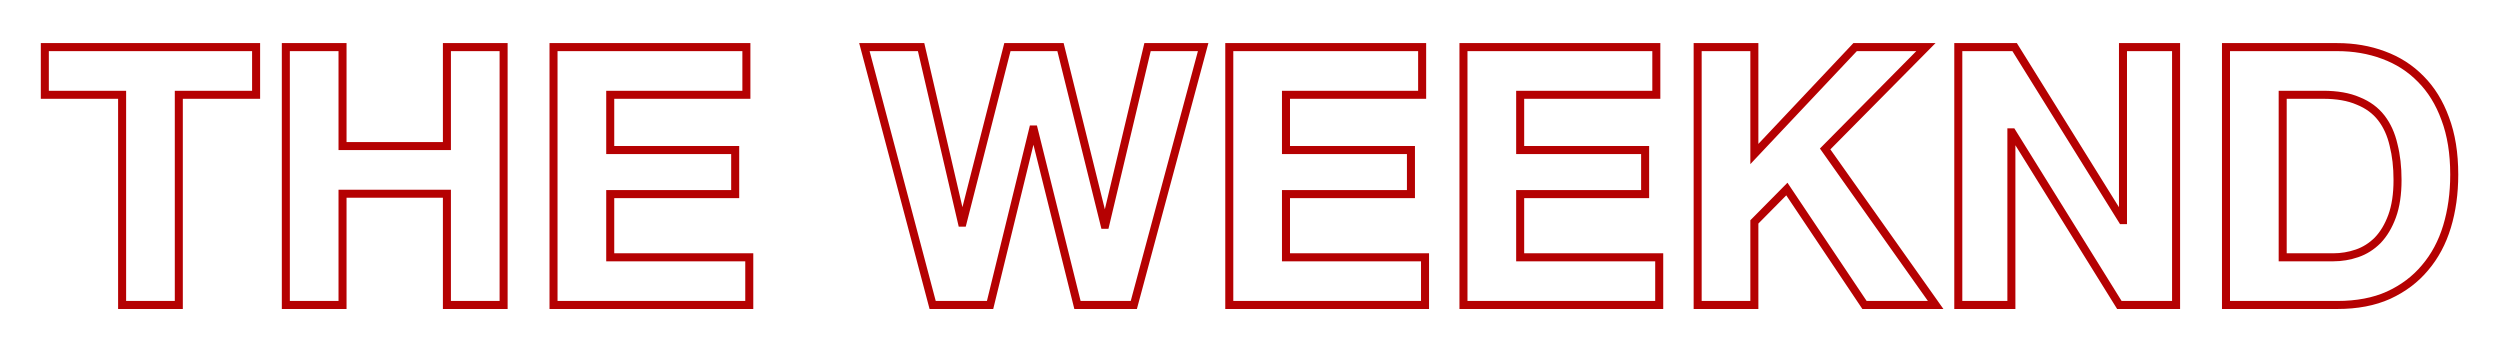 <svg width="623" height="87" viewBox="0 0 623 87" fill="none" xmlns="http://www.w3.org/2000/svg">
<g filter="url(#filter0_d)">
<path d="M30.43 23.62H31.43V22.62H30.43V23.62ZM30.43 76H29.43V77H30.43V76ZM44.56 76V77H45.56V76H44.56ZM44.56 23.62V22.62H43.56V23.62H44.56ZM63.82 23.62V24.62H64.82V23.62H63.82ZM63.82 11.74H64.82V10.74H63.82V11.74ZM11.17 11.74V10.74H10.17V11.74H11.17ZM11.17 23.62H10.17V24.62H11.17V23.62ZM29.43 23.62V76H31.43V23.62H29.43ZM30.43 77H44.56V75H30.43V77ZM45.56 76V23.62H43.56V76H45.56ZM44.56 24.62H63.82V22.62H44.56V24.62ZM64.82 23.62V11.74H62.82V23.62H64.82ZM63.82 10.74H11.17V12.74H63.82V10.74ZM10.17 11.74V23.62H12.17V11.74H10.17ZM11.17 24.62H30.43V22.62H11.17V24.62ZM71.23 11.74V10.74H70.23V11.74H71.23ZM71.23 76H70.23V77H71.23V76ZM85.359 76V77H86.359V76H85.359ZM85.359 48.28V47.28H84.359V48.28H85.359ZM111.37 48.28H112.37V47.28H111.37V48.28ZM111.37 76H110.37V77H111.37V76ZM125.5 76V77H126.5V76H125.5ZM125.5 11.74H126.5V10.74H125.5V11.74ZM111.37 11.74V10.74H110.37V11.74H111.37ZM111.37 36.4V37.4H112.37V36.4H111.37ZM85.359 36.4H84.359V37.4H85.359V36.4ZM85.359 11.74H86.359V10.74H85.359V11.74ZM70.23 11.74V76H72.23V11.74H70.23ZM71.23 77H85.359V75H71.23V77ZM86.359 76V48.28H84.359V76H86.359ZM85.359 49.28H111.37V47.28H85.359V49.28ZM110.37 48.28V76H112.37V48.28H110.37ZM111.37 77H125.5V75H111.37V77ZM126.5 76V11.74H124.5V76H126.5ZM125.5 10.74H111.37V12.74H125.5V10.74ZM110.37 11.74V36.4H112.37V11.74H110.37ZM111.37 35.4H85.359V37.4H111.37V35.4ZM86.359 36.4V11.74H84.359V36.4H86.359ZM85.359 10.74H71.23V12.74H85.359V10.74ZM137.939 11.74V10.74H136.939V11.74H137.939ZM137.939 76H136.939V77H137.939V76ZM186.719 76V77H187.719V76H186.719ZM186.719 64.12H187.719V63.12H186.719V64.12ZM152.069 64.12H151.069V65.12H152.069V64.12ZM152.069 48.37V47.37H151.069V48.37H152.069ZM183.209 48.37V49.37H184.209V48.37H183.209ZM183.209 37.39H184.209V36.39H183.209V37.39ZM152.069 37.39H151.069V38.39H152.069V37.39ZM152.069 23.62V22.62H151.069V23.62H152.069ZM185.999 23.62V24.62H186.999V23.62H185.999ZM185.999 11.74H186.999V10.74H185.999V11.74ZM136.939 11.74V76H138.939V11.74H136.939ZM137.939 77H186.719V75H137.939V77ZM187.719 76V64.12H185.719V76H187.719ZM186.719 63.12H152.069V65.12H186.719V63.12ZM153.069 64.12V48.37H151.069V64.12H153.069ZM152.069 49.37H183.209V47.37H152.069V49.37ZM184.209 48.37V37.39H182.209V48.37H184.209ZM183.209 36.39H152.069V38.39H183.209V36.39ZM153.069 37.39V23.62H151.069V37.39H153.069ZM152.069 24.62H185.999V22.62H152.069V24.62ZM186.999 23.62V11.74H184.999V23.62H186.999ZM185.999 10.74H137.939V12.74H185.999V10.74ZM282.547 76V77H283.313L283.512 76.26L282.547 76ZM299.827 11.74L300.792 12L301.131 10.74H299.827V11.74ZM285.967 11.74V10.74H285.177L284.994 11.509L285.967 11.74ZM275.437 56.02V57.02H276.227L276.41 56.251L275.437 56.02ZM275.257 56.02L274.286 56.261L274.474 57.02H275.257V56.02ZM264.277 11.74L265.247 11.499L265.059 10.74H264.277V11.74ZM251.047 11.74V10.74H250.27L250.078 11.493L251.047 11.74ZM239.887 55.48V56.48H240.664L240.856 55.727L239.887 55.48ZM239.707 55.48L238.733 55.706L238.913 56.48H239.707V55.48ZM229.537 11.74L230.511 11.514L230.331 10.74H229.537V11.74ZM215.407 11.74V10.74H214.108L214.44 11.996L215.407 11.74ZM232.417 76L231.45 76.256L231.647 77H232.417V76ZM246.727 76V77H247.511L247.698 76.238L246.727 76ZM257.437 32.26V31.26H256.652L256.465 32.022L257.437 32.26ZM257.617 32.26L258.587 32.018L258.398 31.26H257.617V32.26ZM268.507 76L267.536 76.242L267.725 77H268.507V76ZM283.512 76.26L300.792 12L298.861 11.48L281.581 75.74L283.512 76.26ZM299.827 10.74H285.967V12.74H299.827V10.74ZM284.994 11.509L274.464 55.789L276.41 56.251L286.94 11.971L284.994 11.509ZM275.437 55.02H275.257V57.02H275.437V55.02ZM276.227 55.779L265.247 11.499L263.306 11.981L274.286 56.261L276.227 55.779ZM264.277 10.74H251.047V12.74H264.277V10.74ZM250.078 11.493L238.918 55.233L240.856 55.727L252.016 11.987L250.078 11.493ZM239.887 54.48H239.707V56.48H239.887V54.48ZM240.681 55.254L230.511 11.514L228.563 11.966L238.733 55.706L240.681 55.254ZM229.537 10.74H215.407V12.74H229.537V10.74ZM214.44 11.996L231.45 76.256L233.383 75.744L216.373 11.484L214.44 11.996ZM232.417 77H246.727V75H232.417V77ZM247.698 76.238L258.408 32.498L256.465 32.022L245.755 75.762L247.698 76.238ZM257.437 33.26H257.617V31.26H257.437V33.26ZM256.646 32.502L267.536 76.242L269.477 75.758L258.587 32.018L256.646 32.502ZM268.507 77H282.547V75H268.507V77ZM306.337 11.74V10.74H305.337V11.74H306.337ZM306.337 76H305.337V77H306.337V76ZM355.117 76V77H356.117V76H355.117ZM355.117 64.12H356.117V63.12H355.117V64.12ZM320.467 64.12H319.467V65.12H320.467V64.12ZM320.467 48.37V47.37H319.467V48.37H320.467ZM351.607 48.37V49.37H352.607V48.37H351.607ZM351.607 37.39H352.607V36.39H351.607V37.39ZM320.467 37.39H319.467V38.39H320.467V37.39ZM320.467 23.62V22.62H319.467V23.62H320.467ZM354.397 23.62V24.62H355.397V23.62H354.397ZM354.397 11.74H355.397V10.74H354.397V11.74ZM305.337 11.74V76H307.337V11.74H305.337ZM306.337 77H355.117V75H306.337V77ZM356.117 76V64.12H354.117V76H356.117ZM355.117 63.12H320.467V65.12H355.117V63.12ZM321.467 64.12V48.37H319.467V64.12H321.467ZM320.467 49.37H351.607V47.37H320.467V49.37ZM352.607 48.37V37.39H350.607V48.37H352.607ZM351.607 36.39H320.467V38.39H351.607V36.39ZM321.467 37.39V23.62H319.467V37.39H321.467ZM320.467 24.62H354.397V22.62H320.467V24.62ZM355.397 23.62V11.74H353.397V23.62H355.397ZM354.397 10.74H306.337V12.74H354.397V10.74ZM364.696 11.74V10.74H363.696V11.74H364.696ZM364.696 76H363.696V77H364.696V76ZM413.476 76V77H414.476V76H413.476ZM413.476 64.12H414.476V63.12H413.476V64.12ZM378.826 64.12H377.826V65.12H378.826V64.12ZM378.826 48.37V47.37H377.826V48.37H378.826ZM409.966 48.37V49.37H410.966V48.37H409.966ZM409.966 37.39H410.966V36.39H409.966V37.39ZM378.826 37.39H377.826V38.39H378.826V37.39ZM378.826 23.62V22.62H377.826V23.62H378.826ZM412.756 23.62V24.62H413.756V23.62H412.756ZM412.756 11.74H413.756V10.74H412.756V11.74ZM363.696 11.74V76H365.696V11.74H363.696ZM364.696 77H413.476V75H364.696V77ZM414.476 76V64.12H412.476V76H414.476ZM413.476 63.12H378.826V65.12H413.476V63.12ZM379.826 64.12V48.37H377.826V64.12H379.826ZM378.826 49.37H409.966V47.37H378.826V49.37ZM410.966 48.37V37.39H408.966V48.37H410.966ZM409.966 36.39H378.826V38.39H409.966V36.39ZM379.826 37.39V23.62H377.826V37.39H379.826ZM378.826 24.62H412.756V22.62H378.826V24.62ZM413.756 23.62V11.74H411.756V23.62H413.756ZM412.756 10.74H364.696V12.74H412.756V10.74ZM423.056 11.74V10.74H422.056V11.74H423.056ZM423.056 76H422.056V77H423.056V76ZM437.186 76V77H438.186V76H437.186ZM437.186 55.3L436.475 54.597L436.186 54.889V55.3H437.186ZM445.286 47.11L446.117 46.553L445.435 45.536L444.575 46.407L445.286 47.11ZM464.636 76L463.805 76.556L464.102 77H464.636V76ZM482.366 76V77H484.299L483.182 75.422L482.366 76ZM454.826 37.12L454.115 36.417L453.525 37.013L454.01 37.698L454.826 37.12ZM479.936 11.74L480.647 12.443L482.332 10.74H479.936V11.74ZM462.296 11.74V10.74H461.864L461.568 11.054L462.296 11.74ZM437.186 38.38H436.186V40.899L437.913 39.066L437.186 38.38ZM437.186 11.74H438.186V10.74H437.186V11.74ZM422.056 11.74V76H424.056V11.74H422.056ZM423.056 77H437.186V75H423.056V77ZM438.186 76V55.3H436.186V76H438.186ZM437.897 56.003L445.997 47.813L444.575 46.407L436.475 54.597L437.897 56.003ZM444.455 47.666L463.805 76.556L465.467 75.444L446.117 46.553L444.455 47.666ZM464.636 77H482.366V75H464.636V77ZM483.182 75.422L455.642 36.542L454.01 37.698L481.55 76.578L483.182 75.422ZM455.537 37.823L480.647 12.443L479.225 11.037L454.115 36.417L455.537 37.823ZM479.936 10.74H462.296V12.74H479.936V10.74ZM461.568 11.054L436.458 37.694L437.913 39.066L463.023 12.426L461.568 11.054ZM438.186 38.38V11.74H436.186V38.38H438.186ZM437.186 10.74H423.056V12.74H437.186V10.74ZM488.007 11.74V10.74H487.007V11.74H488.007ZM488.007 76H487.007V77H488.007V76ZM501.237 76V77H502.237V76H501.237ZM501.237 32.98V31.98H500.237V32.98H501.237ZM501.417 32.98L502.266 32.452L501.973 31.98H501.417V32.98ZM528.147 76L527.297 76.528L527.591 77H528.147V76ZM542.277 76V77H543.277V76H542.277ZM542.277 11.74H543.277V10.74H542.277V11.74ZM529.047 11.74V10.74H528.047V11.74H529.047ZM529.047 54.85V55.85H530.047V54.85H529.047ZM528.867 54.85L528.018 55.378L528.311 55.85H528.867V54.85ZM502.047 11.74L502.896 11.212L502.602 10.74H502.047V11.74ZM487.007 11.74V76H489.007V11.74H487.007ZM488.007 77H501.237V75H488.007V77ZM502.237 76V32.98H500.237V76H502.237ZM501.237 33.98H501.417V31.98H501.237V33.98ZM500.567 33.508L527.297 76.528L528.996 75.472L502.266 32.452L500.567 33.508ZM528.147 77H542.277V75H528.147V77ZM543.277 76V11.74H541.277V76H543.277ZM542.277 10.74H529.047V12.74H542.277V10.74ZM528.047 11.74V54.85H530.047V11.74H528.047ZM529.047 53.85H528.867V55.85H529.047V53.85ZM529.716 54.322L502.896 11.212L501.198 12.268L528.018 55.378L529.716 54.322ZM502.047 10.74H488.007V12.74H502.047V10.74ZM568.846 64.12H567.846V65.12H568.846V64.12ZM568.846 23.62V22.62H567.846V23.62H568.846ZM587.656 25.15L587.256 26.067L587.27 26.073L587.284 26.078L587.656 25.15ZM593.416 29.38L592.625 29.992L593.416 29.38ZM596.476 36.13L595.501 36.352L595.504 36.365L595.507 36.378L596.476 36.13ZM596.116 53.86L597.055 54.204L596.116 53.86ZM592.516 59.89L593.223 60.597L593.23 60.59L593.237 60.583L592.516 59.89ZM554.716 11.74V10.74H553.716V11.74H554.716ZM554.716 76H553.716V77H554.716V76ZM595.216 73.57L595.626 74.482L595.633 74.479L595.216 73.57ZM604.306 66.73L603.545 66.081L603.538 66.09L604.306 66.73ZM609.796 56.47L610.753 56.76L609.796 56.47ZM609.346 29.56L608.406 29.902L608.411 29.914L609.346 29.56ZM603.226 19.66L602.511 20.359L602.519 20.367L603.226 19.66ZM593.956 13.72L593.606 14.657L593.612 14.659L593.956 13.72ZM569.846 64.12V23.62H567.846V64.12H569.846ZM568.846 24.62H578.926V22.62H568.846V24.62ZM578.926 24.62C582.315 24.62 585.079 25.118 587.256 26.067L588.055 24.233C585.552 23.142 582.496 22.62 578.926 22.62V24.62ZM587.284 26.078C589.536 26.979 591.305 28.287 592.625 29.992L594.207 28.768C592.647 26.753 590.576 25.241 588.027 24.221L587.284 26.078ZM592.625 29.992C593.963 31.721 594.928 33.832 595.501 36.352L597.451 35.908C596.824 33.148 595.748 30.759 594.207 28.768L592.625 29.992ZM595.507 36.378C596.142 38.862 596.466 41.686 596.466 44.86H598.466C598.466 41.554 598.129 38.558 597.445 35.882L595.507 36.378ZM596.466 44.86C596.466 48.321 596.025 51.198 595.177 53.516L597.055 54.204C598.007 51.602 598.466 48.479 598.466 44.86H596.466ZM595.177 53.516C594.315 55.873 593.181 57.756 591.795 59.197L593.237 60.583C594.851 58.904 596.117 56.767 597.055 54.204L595.177 53.516ZM591.809 59.183C590.411 60.58 588.83 61.576 587.061 62.184L587.711 64.076C589.781 63.364 591.62 62.2 593.223 60.597L591.809 59.183ZM587.061 62.184C585.246 62.808 583.376 63.12 581.446 63.12V65.12C583.596 65.12 585.686 64.772 587.711 64.076L587.061 62.184ZM581.446 63.12H568.846V65.12H581.446V63.12ZM553.716 11.74V76H555.716V11.74H553.716ZM554.716 77H582.436V75H554.716V77ZM582.436 77C587.464 77 591.87 76.172 595.626 74.482L594.805 72.658C591.362 74.208 587.248 75 582.436 75V77ZM595.633 74.479C599.418 72.741 602.572 70.373 605.074 67.37L603.538 66.09C601.24 68.847 598.333 71.039 594.799 72.661L595.633 74.479ZM605.066 67.379C607.624 64.385 609.517 60.84 610.753 56.76L608.839 56.18C607.675 60.02 605.908 63.315 603.545 66.081L605.066 67.379ZM610.753 56.76C611.985 52.695 612.596 48.276 612.596 43.51H610.596C610.596 48.104 610.007 52.325 608.839 56.18L610.753 56.76ZM612.596 43.51C612.596 38.079 611.833 33.304 610.281 29.206L608.411 29.914C609.858 33.736 610.596 38.261 610.596 43.51H612.596ZM610.286 29.218C608.802 25.139 606.689 21.709 603.933 18.953L602.519 20.367C605.043 22.891 607.01 26.061 608.406 29.902L610.286 29.218ZM603.941 18.961C601.253 16.21 598.035 14.15 594.3 12.781L593.612 14.659C597.077 15.93 600.039 17.83 602.511 20.359L603.941 18.961ZM594.305 12.783C590.643 11.418 586.684 10.74 582.436 10.74V12.74C586.468 12.74 590.188 13.383 593.607 14.657L594.305 12.783ZM582.436 10.74H554.716V12.74H582.436V10.74Z" fill="#B50102"/>
</g>
<defs>
<filter id="filter0_d" x="0.17" y="0.74" width="622.426" height="86.26" filterUnits="userSpaceOnUse" color-interpolation-filters="sRGB">
<feFlood flood-opacity="0" result="BackgroundImageFix"/>
<feColorMatrix in="SourceAlpha" type="matrix" values="0 0 0 0 0 0 0 0 0 0 0 0 0 0 0 0 0 0 127 0"/>
<feOffset/>
<feGaussianBlur stdDeviation="5"/>
<feColorMatrix type="matrix" values="0 0 0 0 0.945 0 0 0 0 0.047 0 0 0 0 0.031 0 0 0 1 0"/>
<feBlend mode="normal" in2="BackgroundImageFix" result="effect1_dropShadow"/>
<feBlend mode="normal" in="SourceGraphic" in2="effect1_dropShadow" result="shape"/>
</filter>
</defs>
</svg>
